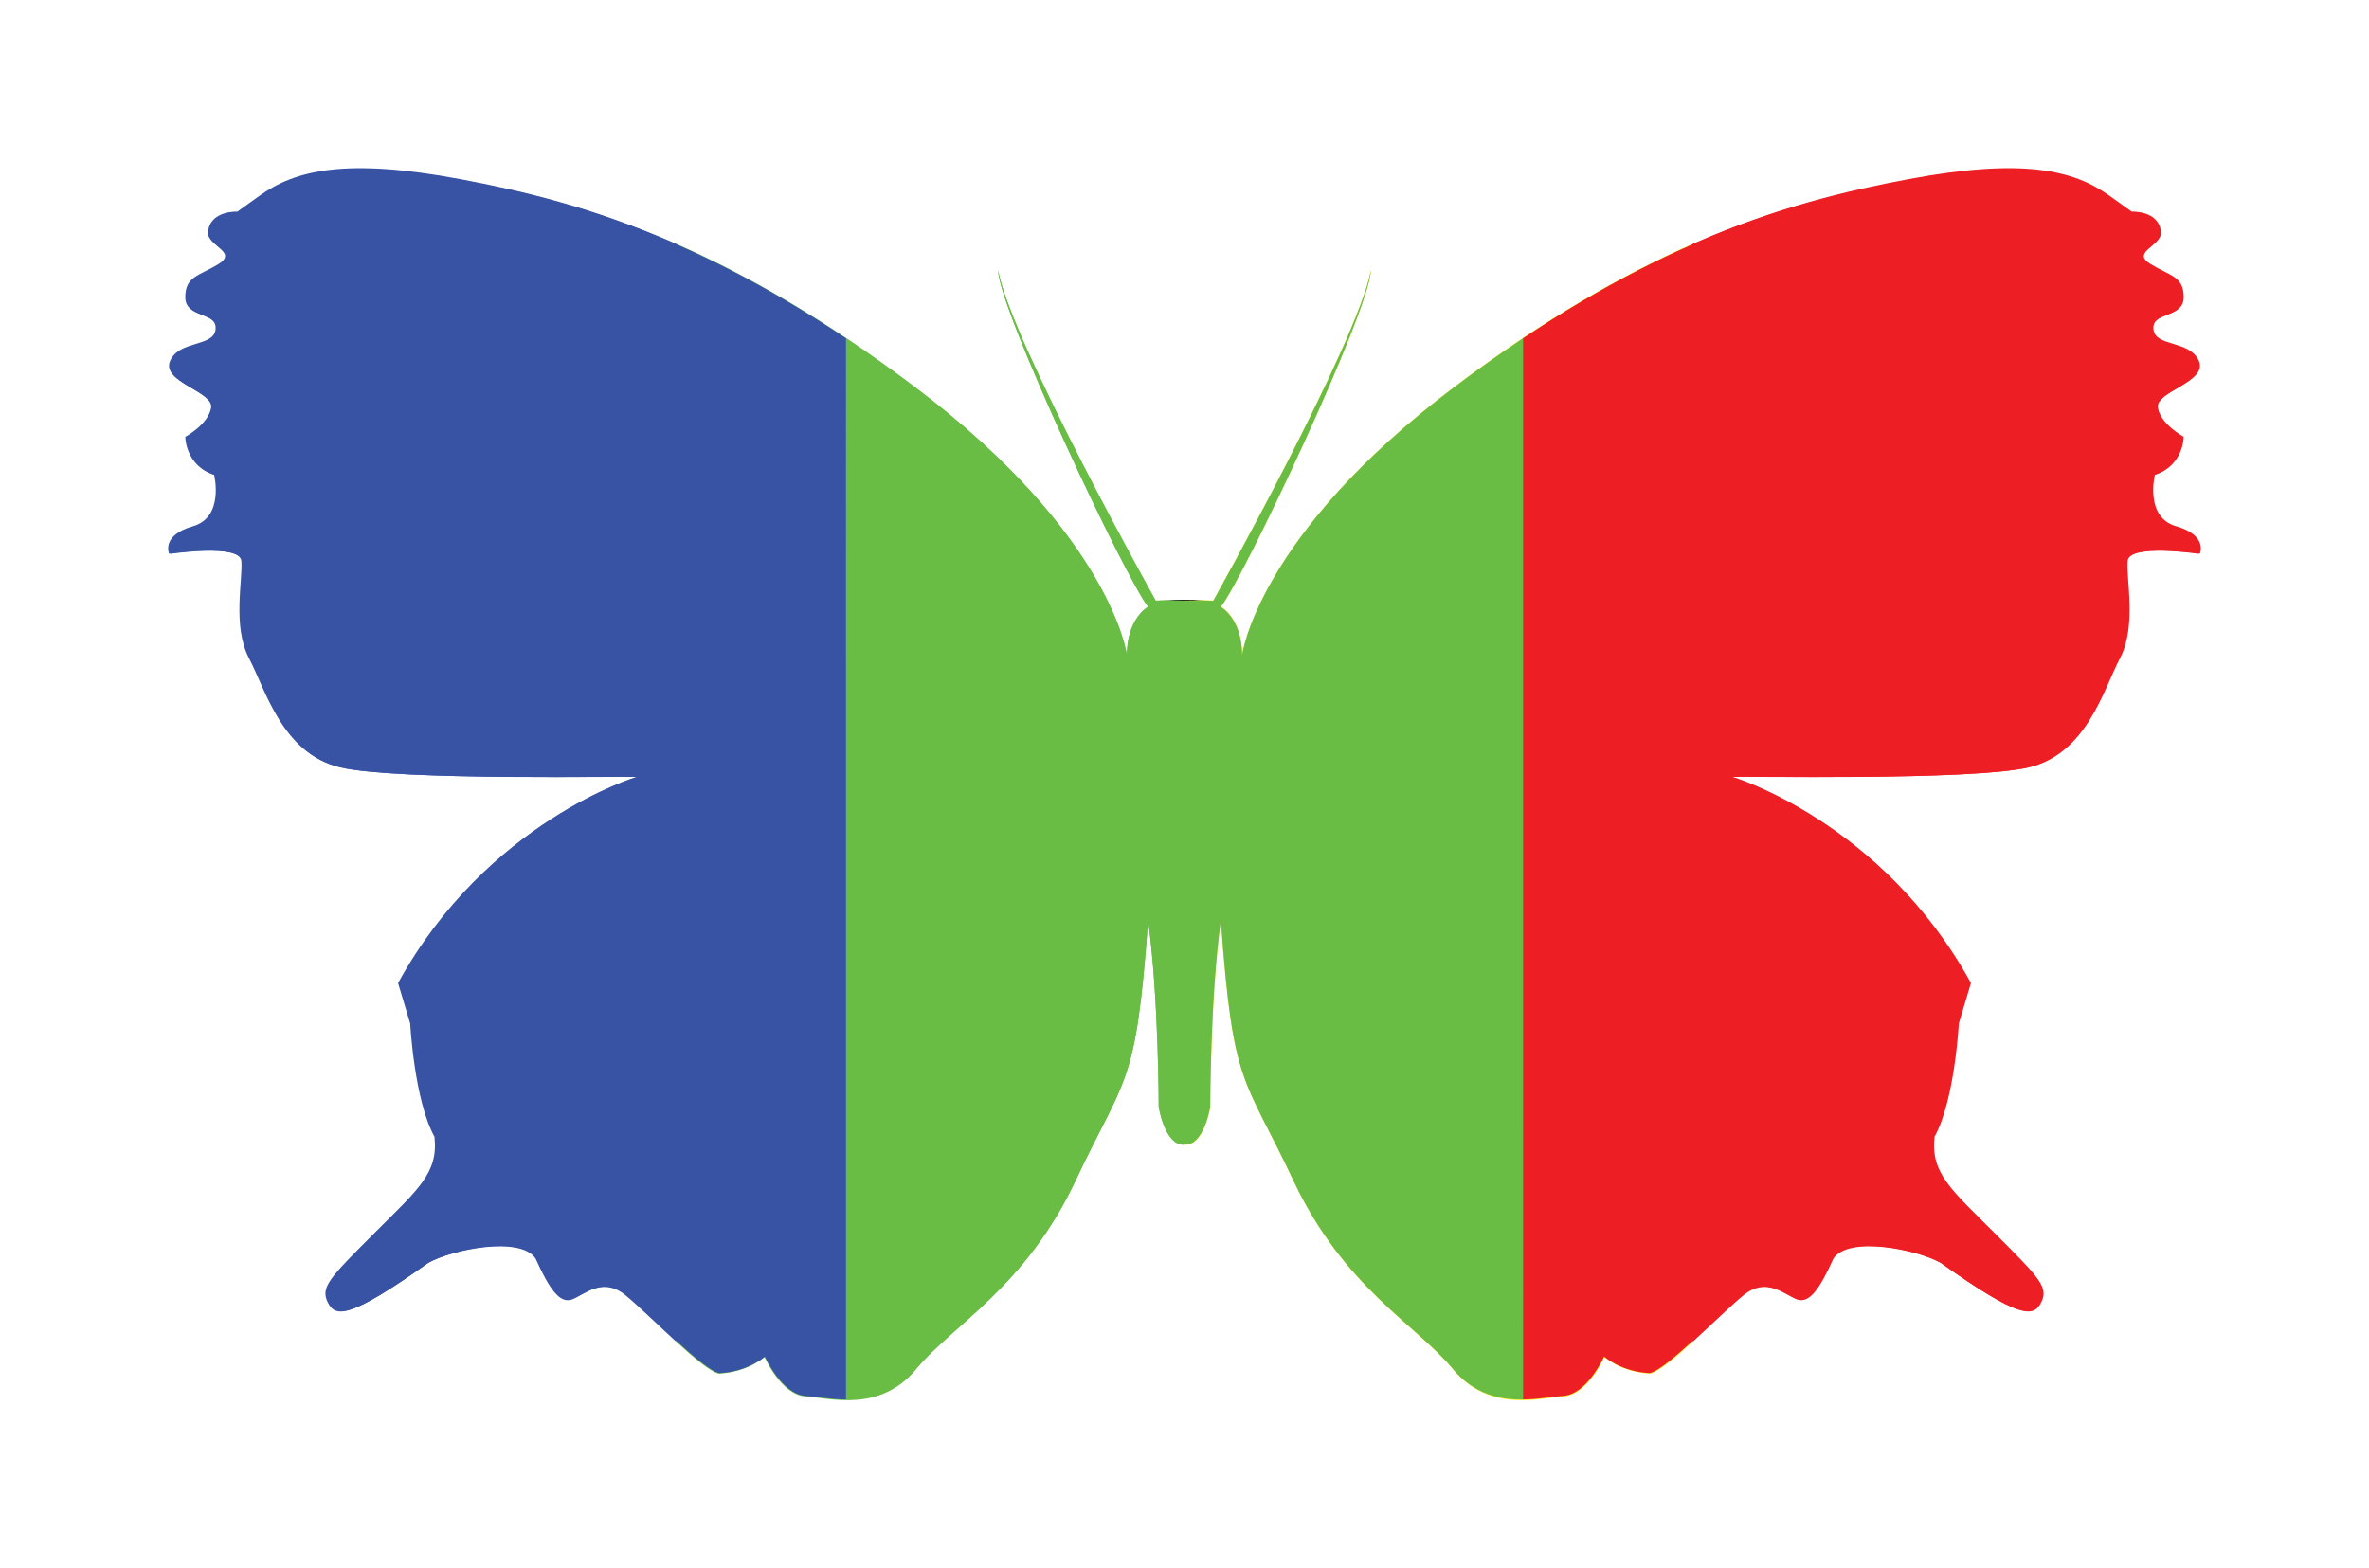 <?xml version="1.0" encoding="utf-8"?>
<!-- Generator: Adobe Illustrator 16.0.3, SVG Export Plug-In . SVG Version: 6.00 Build 0)  -->
<!DOCTYPE svg PUBLIC "-//W3C//DTD SVG 1.1//EN" "http://www.w3.org/Graphics/SVG/1.1/DTD/svg11.dtd">
<svg version="1.1" xmlns="http://www.w3.org/2000/svg" xmlns:xlink="http://www.w3.org/1999/xlink" x="0px" y="0px" width="296px"
	 height="196px" viewBox="0 0 296 196" enable-background="new 0 0 296 196" xml:space="preserve">
<g id="_x34_-color">
	<g>
		<path fill="#3953A4" d="M57.44,22.376c-14.211-2.651-20.534-1.126-25.01,2.083c-0.68,0.488-2.776,1.989-2.776,1.989
			s-3.42-0.169-3.666,2.561c-0.152,1.697,3.791,2.461,1.331,3.979c-2.464,1.516-4.169,1.516-4.169,4.167
			c0,2.653,3.977,1.708,3.785,3.979c-0.185,2.273-4.545,1.33-5.685,3.98c-1.132,2.651,5.5,3.788,5.121,5.873
			c-0.382,2.083-3.221,3.599-3.221,3.599s0,3.6,3.6,4.736c0,0,1.324,5.305-2.654,6.443c-3.978,1.138-2.973,3.409-2.973,3.409
			s8.846-1.326,9.036,0.946c0.19,2.276-1.139,8.15,0.947,12.125c2.083,3.979,4.167,11.935,11.366,13.645
			c7.198,1.702,36.06,1.072,37.07,1.198c0,0-18.691,5.559-29.808,25.768c1.517,5.053,1.517,5.053,1.517,5.053
			s0.504,9.598,3.032,14.146c0.508,4.546-2.021,6.566-7.578,12.125c-5.558,5.558-6.693,6.689-5.748,8.585
			c0.951,1.895,2.653,2.085,12.503-4.924c3.031-1.705,11.558-3.409,13.454-0.569c1.705,3.79,3.029,5.684,4.543,5.117
			c1.518-0.574,3.795-2.841,6.635-0.574c1.475,1.184,4.016,3.683,6.416,5.874V30.486C74.059,25.905,65.181,23.821,57.44,22.376z"/>
		<polygon points="148,74.966 148,74.966 148,74.966 		"/>
		<path d="M148,75.046v-0.081l0,0c-0.833,0.001-1.665,0.022-2.322,0.081H148z"/>
		<path fill="#69BD45" d="M145.678,75.046c0.658-0.058,1.49-0.08,2.322-0.081c-1.801-0.004-3.599,0.081-3.599,0.081
			s-18-32.207-19.704-41.298c0.189,5.114,15.913,38.455,18.755,42.056c-2.842,1.896-2.65,6.063-2.65,6.063
			s-1.899-14.964-26.527-33.535c-11.213-8.453-21.038-14.018-29.769-17.847v137.202c2.225,2.032,4.328,3.799,5.329,3.979
			c3.599-0.183,5.688-2.079,5.688-2.079s2.082,4.734,5.114,4.925c3.028,0.189,9.282,2.083,13.827-3.414
			c4.549-5.494,13.641-10.23,19.896-23.493c6.251-13.263,7.576-11.555,9.093-32.583c1.325,9.661,1.325,23.302,1.325,23.302
			s0.761,4.928,3.223,4.739V75.046H145.678z"/>
		<path d="M150.321,75.046c-0.658-0.058-1.49-0.08-2.321-0.081v0.081H150.321z"/>
		<path fill="#F6EC13" d="M155.199,81.868c0,0,0.189-4.167-2.653-6.063c2.843-3.601,18.568-36.941,18.759-42.056
			c-1.706,9.091-19.706,41.298-19.706,41.298s-1.797-0.084-3.598-0.081l0,0c0.831,0.001,1.663,0.022,2.321,0.081H148v68.017
			c2.461,0.188,3.221-4.739,3.221-4.739s0-13.641,1.324-23.302c1.519,21.028,2.843,19.32,9.094,32.583
			c6.253,13.263,15.349,17.999,19.897,23.493c4.544,5.497,10.797,3.604,13.825,3.414c3.032-0.19,5.117-4.925,5.117-4.925
			s2.085,1.896,5.687,2.079c1.002-0.181,3.108-1.95,5.332-3.982v-137.2c-8.731,3.829-18.559,9.395-29.773,17.848
			C157.096,66.903,155.199,81.868,155.199,81.868z"/>
		<path fill="#ED1F24" d="M217.91,161.813c2.84-2.267,5.116,0,6.633,0.574c1.516,0.566,2.84-1.327,4.544-5.117
			c1.896-2.84,10.423-1.136,13.452,0.569c9.851,7.009,11.556,6.818,12.504,4.924c0.946-1.896-0.189-3.027-5.748-8.585
			c-5.559-5.559-8.085-7.579-7.577-12.125c2.528-4.549,3.031-14.146,3.031-14.146s0,0,1.518-5.053
			c-11.115-20.209-29.807-25.768-29.807-25.768c1.009-0.125,29.869,0.504,37.068-1.198c7.199-1.71,9.283-9.665,11.366-13.645
			c2.086-3.975,0.755-9.849,0.948-12.125c0.189-2.272,9.035-0.946,9.035-0.946s1.002-2.271-2.973-3.409
			c-3.979-1.138-2.654-6.443-2.654-6.443c3.598-1.137,3.598-4.736,3.598-4.736s-2.839-1.515-3.22-3.599
			c-0.378-2.085,6.251-3.222,5.119-5.873c-1.138-2.65-5.497-1.707-5.681-3.98c-0.192-2.271,3.781-1.326,3.781-3.979
			c0-2.651-1.703-2.651-4.167-4.167c-2.46-1.518,1.481-2.282,1.328-3.979c-0.244-2.73-3.664-2.561-3.664-2.561
			s-2.097-1.5-2.776-1.989c-4.478-3.209-10.8-4.734-25.01-2.083c-7.741,1.445-16.618,3.528-27.062,8.108v137.2
			C213.897,165.493,216.436,162.997,217.91,161.813z"/>
	</g>
</g>
<g id="_x33_-color">
	<g>
		<path fill="#3953A4" d="M57.532,22.464c-14.198-2.649-20.513-1.125-24.984,2.081c-0.68,0.487-2.773,1.986-2.773,1.986
			s-3.417-0.168-3.662,2.559c-0.152,1.694,3.787,2.458,1.33,3.974c-2.462,1.515-4.166,1.515-4.166,4.163
			c0,2.65,3.974,1.707,3.781,3.975c-0.185,2.271-4.54,1.328-5.679,3.976c-1.13,2.648,5.494,3.784,5.115,5.868
			c-0.38,2.081-3.217,3.595-3.217,3.595s0,3.596,3.596,4.731c0,0,1.323,5.3-2.651,6.436c-3.973,1.137-2.969,3.407-2.969,3.407
			s8.836-1.325,9.026,0.944c0.19,2.273-1.138,8.142,0.946,12.112c2.08,3.976,4.164,11.923,11.354,13.63
			c7.191,1.699,36.023,1.071,37.033,1.198c0,0-18.672,5.552-29.778,25.741c1.516,5.047,1.516,5.047,1.516,5.047
			s0.504,9.587,3.029,14.132c0.506,4.542-2.02,6.561-7.571,12.112c-5.552,5.553-6.686,6.684-5.742,8.578
			c0.949,1.893,2.65,2.082,12.49-4.92c3.027-1.702,11.546-3.405,13.44-0.568c1.702,3.785,3.026,5.678,4.539,5.112
			c1.515-0.573,3.791-2.839,6.627-0.573c2.839,2.278,9.654,9.468,11.733,9.843c3.596-0.183,5.682-2.079,5.682-2.079
			s2.079,4.731,5.108,4.922c1.244,0.079,3.042,0.421,5.032,0.445V42.289C85.44,28.748,70.021,24.795,57.532,22.464z"/>
		<path d="M150.319,75.082c-0.657-0.06-1.489-0.082-2.319-0.084c-0.832,0.003-1.663,0.024-2.32,0.084H150.319z"/>
		<path fill="#69BD45" d="M155.191,81.894c0,0,0.189-4.163-2.649-6.057c2.839-3.597,18.55-36.903,18.739-42.013
			c-1.704,9.082-19.687,41.258-19.687,41.258S149.8,74.995,148,74.998c0.831,0.003,1.662,0.024,2.319,0.084h-4.639
			c0.657-0.06,1.488-0.082,2.32-0.084c-1.8-0.003-3.595,0.084-3.595,0.084s-17.982-32.177-19.684-41.258
			c0.189,5.11,15.897,38.416,18.736,42.013c-2.839,1.895-2.648,6.057-2.648,6.057s-1.896-14.95-26.5-33.501
			c-2.961-2.232-5.82-4.253-8.593-6.104V174.89c2.852,0.031,6.107-0.62,8.781-3.854c4.545-5.49,13.627-10.222,19.876-23.471
			c6.244-13.249,7.567-11.543,9.083-32.55c1.323,9.652,1.323,23.278,1.323,23.278s0.76,4.924,3.22,4.733
			c2.459,0.19,3.218-4.733,3.218-4.733s0-13.626,1.324-23.278c1.516,21.007,2.839,19.301,9.084,32.55
			c6.246,13.249,15.332,17.98,19.878,23.471c2.673,3.234,5.933,3.888,8.785,3.854V42.284c-2.775,1.853-5.637,3.875-8.6,6.109
			C157.086,66.944,155.191,81.894,155.191,81.894z"/>
		<path fill="#ED1F24" d="M195.313,174.444c3.03-0.19,5.11-4.922,5.11-4.922s2.085,1.896,5.684,2.079
			c2.078-0.375,8.892-7.564,11.731-9.843c2.838-2.266,5.11,0,6.626,0.573c1.515,0.565,2.837-1.327,4.54-5.112
			c1.894-2.837,10.411-1.134,13.438,0.568c9.841,7.002,11.543,6.812,12.49,4.92c0.946-1.895-0.189-3.025-5.741-8.578
			c-5.552-5.552-8.076-7.57-7.569-12.112c2.525-4.545,3.027-14.132,3.027-14.132s0,0,1.517-5.047
			c-11.105-20.188-29.775-25.741-29.775-25.741c1.007-0.126,29.839,0.501,37.03-1.198c7.191-1.707,9.273-9.654,11.354-13.63
			c2.084-3.97,0.755-9.839,0.946-12.112c0.189-2.27,9.027-0.944,9.027-0.944s1-2.27-2.971-3.407c-3.976-1.136-2.65-6.436-2.65-6.436
			c3.594-1.135,3.594-4.731,3.594-4.731s-2.837-1.515-3.216-3.595c-0.378-2.084,6.243-3.219,5.113-5.868
			c-1.137-2.648-5.491-1.705-5.676-3.976c-0.192-2.268,3.778-1.325,3.778-3.975c0-2.648-1.703-2.648-4.163-4.163
			c-2.457-1.516,1.479-2.28,1.326-3.974c-0.244-2.727-3.66-2.559-3.66-2.559s-2.094-1.499-2.774-1.986
			c-4.472-3.207-10.788-4.73-24.983-2.081c-12.487,2.332-27.902,6.283-48.178,19.82V174.89
			C192.276,174.865,194.072,174.523,195.313,174.444z"/>
	</g>
</g>
<g id="_x35_-color" display="none">
	<g display="inline">
		<path fill="#3953A4" d="M80.253,52.295c-10.019-1.869-14.476-0.794-17.631,1.469c-0.479,0.344-1.957,1.402-1.957,1.402
			s-2.411-0.119-2.584,1.805c-0.107,1.196,2.672,1.735,0.938,2.805c-1.737,1.069-2.939,1.069-2.939,2.938
			c0,1.87,2.804,1.205,2.668,2.805c-0.13,1.603-3.204,0.938-4.007,2.806c-0.798,1.869,3.877,2.67,3.609,4.14
			c-0.269,1.469-2.27,2.537-2.27,2.537s0,2.538,2.538,3.339c0,0,0.934,3.74-1.871,4.542c-2.804,0.802-2.095,2.404-2.095,2.404
			s6.236-0.935,6.37,0.667c0.134,1.604-0.803,5.746,0.667,8.547c1.468,2.806,2.938,8.414,8.013,9.619
			c3.472,0.819,14.09,0.873,20.68,0.852V54.701C86.711,53.595,83.354,52.873,80.253,52.295z"/>
		<path fill="#3953A4" d="M74.82,123.128c1.07,3.562,1.07,3.562,1.07,3.562s0.355,6.766,2.138,9.973
			c0.357,3.205-1.425,4.63-5.343,8.548c-3.918,3.918-4.718,4.716-4.052,6.053c0.67,1.336,1.87,1.47,8.814-3.472
			c2.136-1.201,8.148-2.403,9.484-0.401c1.201,2.672,2.135,4.007,3.203,3.608c0.078-0.03,0.165-0.074,0.247-0.117v-43.442
			C85.846,109.979,79.42,114.765,74.82,123.128z"/>
		<path fill="#6FCCDD" d="M120.32,70.593c-11.99-9.039-21.748-13.425-29.939-15.892v50.269c3.042-0.011,5.228-0.034,5.453-0.007
			c0,0-2.263,0.688-5.453,2.476v43.442c1.063-0.514,2.574-1.77,4.43-0.288c2.004,1.608,6.812,6.682,8.28,6.946
			c2.538-0.129,4.01-1.467,4.01-1.467s1.467,3.339,3.605,3.473c2.135,0.134,6.543,1.469,9.748-2.406
			c1.429-1.729,3.498-3.352,5.739-5.446V75.447C124.472,73.88,122.528,72.258,120.32,70.593z"/>
		<path fill="#69BD45" d="M149.17,94.234c0,0,0.134-2.938-1.87-4.274c2.004-2.539,13.09-26.042,13.224-29.648
			c-1.202,6.409-13.892,29.114-13.892,29.114s-1.267-0.06-2.537-0.057c0.586,0.001,1.173,0.016,1.637,0.057h-3.274
			c0.464-0.041,1.05-0.056,1.637-0.057c-1.27-0.003-2.537,0.057-2.537,0.057s-12.689-22.705-13.891-29.114
			c0.134,3.606,11.218,27.109,13.222,29.648c-2.003,1.337-1.869,4.274-1.869,4.274s-1.025-8.038-12.828-18.787v76.246
			c2.787-2.603,5.843-5.935,8.287-11.116c4.406-9.35,5.34-8.146,6.41-22.97c0.934,6.812,0.934,16.427,0.934,16.427
			s0.536,3.475,2.272,3.341c1.735,0.134,2.271-3.341,2.271-3.341s0-9.615,0.934-16.427c1.07,14.824,2.004,13.62,6.41,22.97
			c2.445,5.186,5.504,8.518,8.292,11.122V75.441C150.192,86.193,149.17,94.234,149.17,94.234z"/>
		<path d="M145.731,89.425c-0.464-0.041-1.051-0.056-1.637-0.057c-0.587,0.001-1.173,0.016-1.637,0.057H145.731z"/>
		<path fill="#F6EC13" d="M162.002,75.441v76.257c2.242,2.091,4.307,3.715,5.735,5.44c3.203,3.875,7.611,2.54,9.746,2.406
			c2.138-0.134,3.606-3.473,3.606-3.473s1.471,1.338,4.01,1.467c1.467-0.265,6.275-5.338,8.279-6.946
			c1.857-1.484,3.368-0.224,4.432,0.29v-43.444c-3.189-1.788-5.454-2.476-5.454-2.476c0.225-0.027,2.413-0.004,5.454,0.007V54.699
			c-8.19,2.468-17.949,6.854-29.941,15.894C165.664,72.256,163.722,73.877,162.002,75.441z"/>
		<path fill="#ED1F24" d="M218.488,104.118c5.075-1.205,6.544-6.813,8.013-9.619c1.471-2.802,0.532-6.943,0.668-8.547
			c0.134-1.602,6.37-0.667,6.37-0.667s0.706-1.602-2.096-2.404c-2.806-0.802-1.871-4.542-1.871-4.542
			c2.536-0.801,2.536-3.339,2.536-3.339s-2.002-1.068-2.27-2.537c-0.267-1.47,4.406-2.271,3.608-4.14
			c-0.802-1.869-3.875-1.204-4.005-2.806c-0.136-1.6,2.666-0.935,2.666-2.805c0-1.869-1.201-1.869-2.938-2.938
			c-1.734-1.07,1.044-1.609,0.936-2.805c-0.172-1.924-2.583-1.805-2.583-1.805s-1.478-1.058-1.957-1.402
			c-3.156-2.263-7.613-3.338-17.631-1.469c-3.1,0.578-6.455,1.3-10.125,2.404v50.271
			C204.401,104.991,215.016,104.938,218.488,104.118z"/>
		<path fill="#ED1F24" d="M198.055,150.998c1.068,0.398,2.002-0.937,3.203-3.608c1.337-2.002,7.348-0.8,9.483,0.401
			c6.944,4.941,8.146,4.808,8.814,3.472c0.667-1.337-0.134-2.135-4.052-6.053s-5.699-5.343-5.342-8.548
			c1.782-3.207,2.137-9.973,2.137-9.973s0,0,1.07-3.562c-4.6-8.363-11.022-13.147-15.559-15.689v43.444
			C197.894,150.924,197.979,150.968,198.055,150.998z"/>
	</g>
</g>
</svg>
